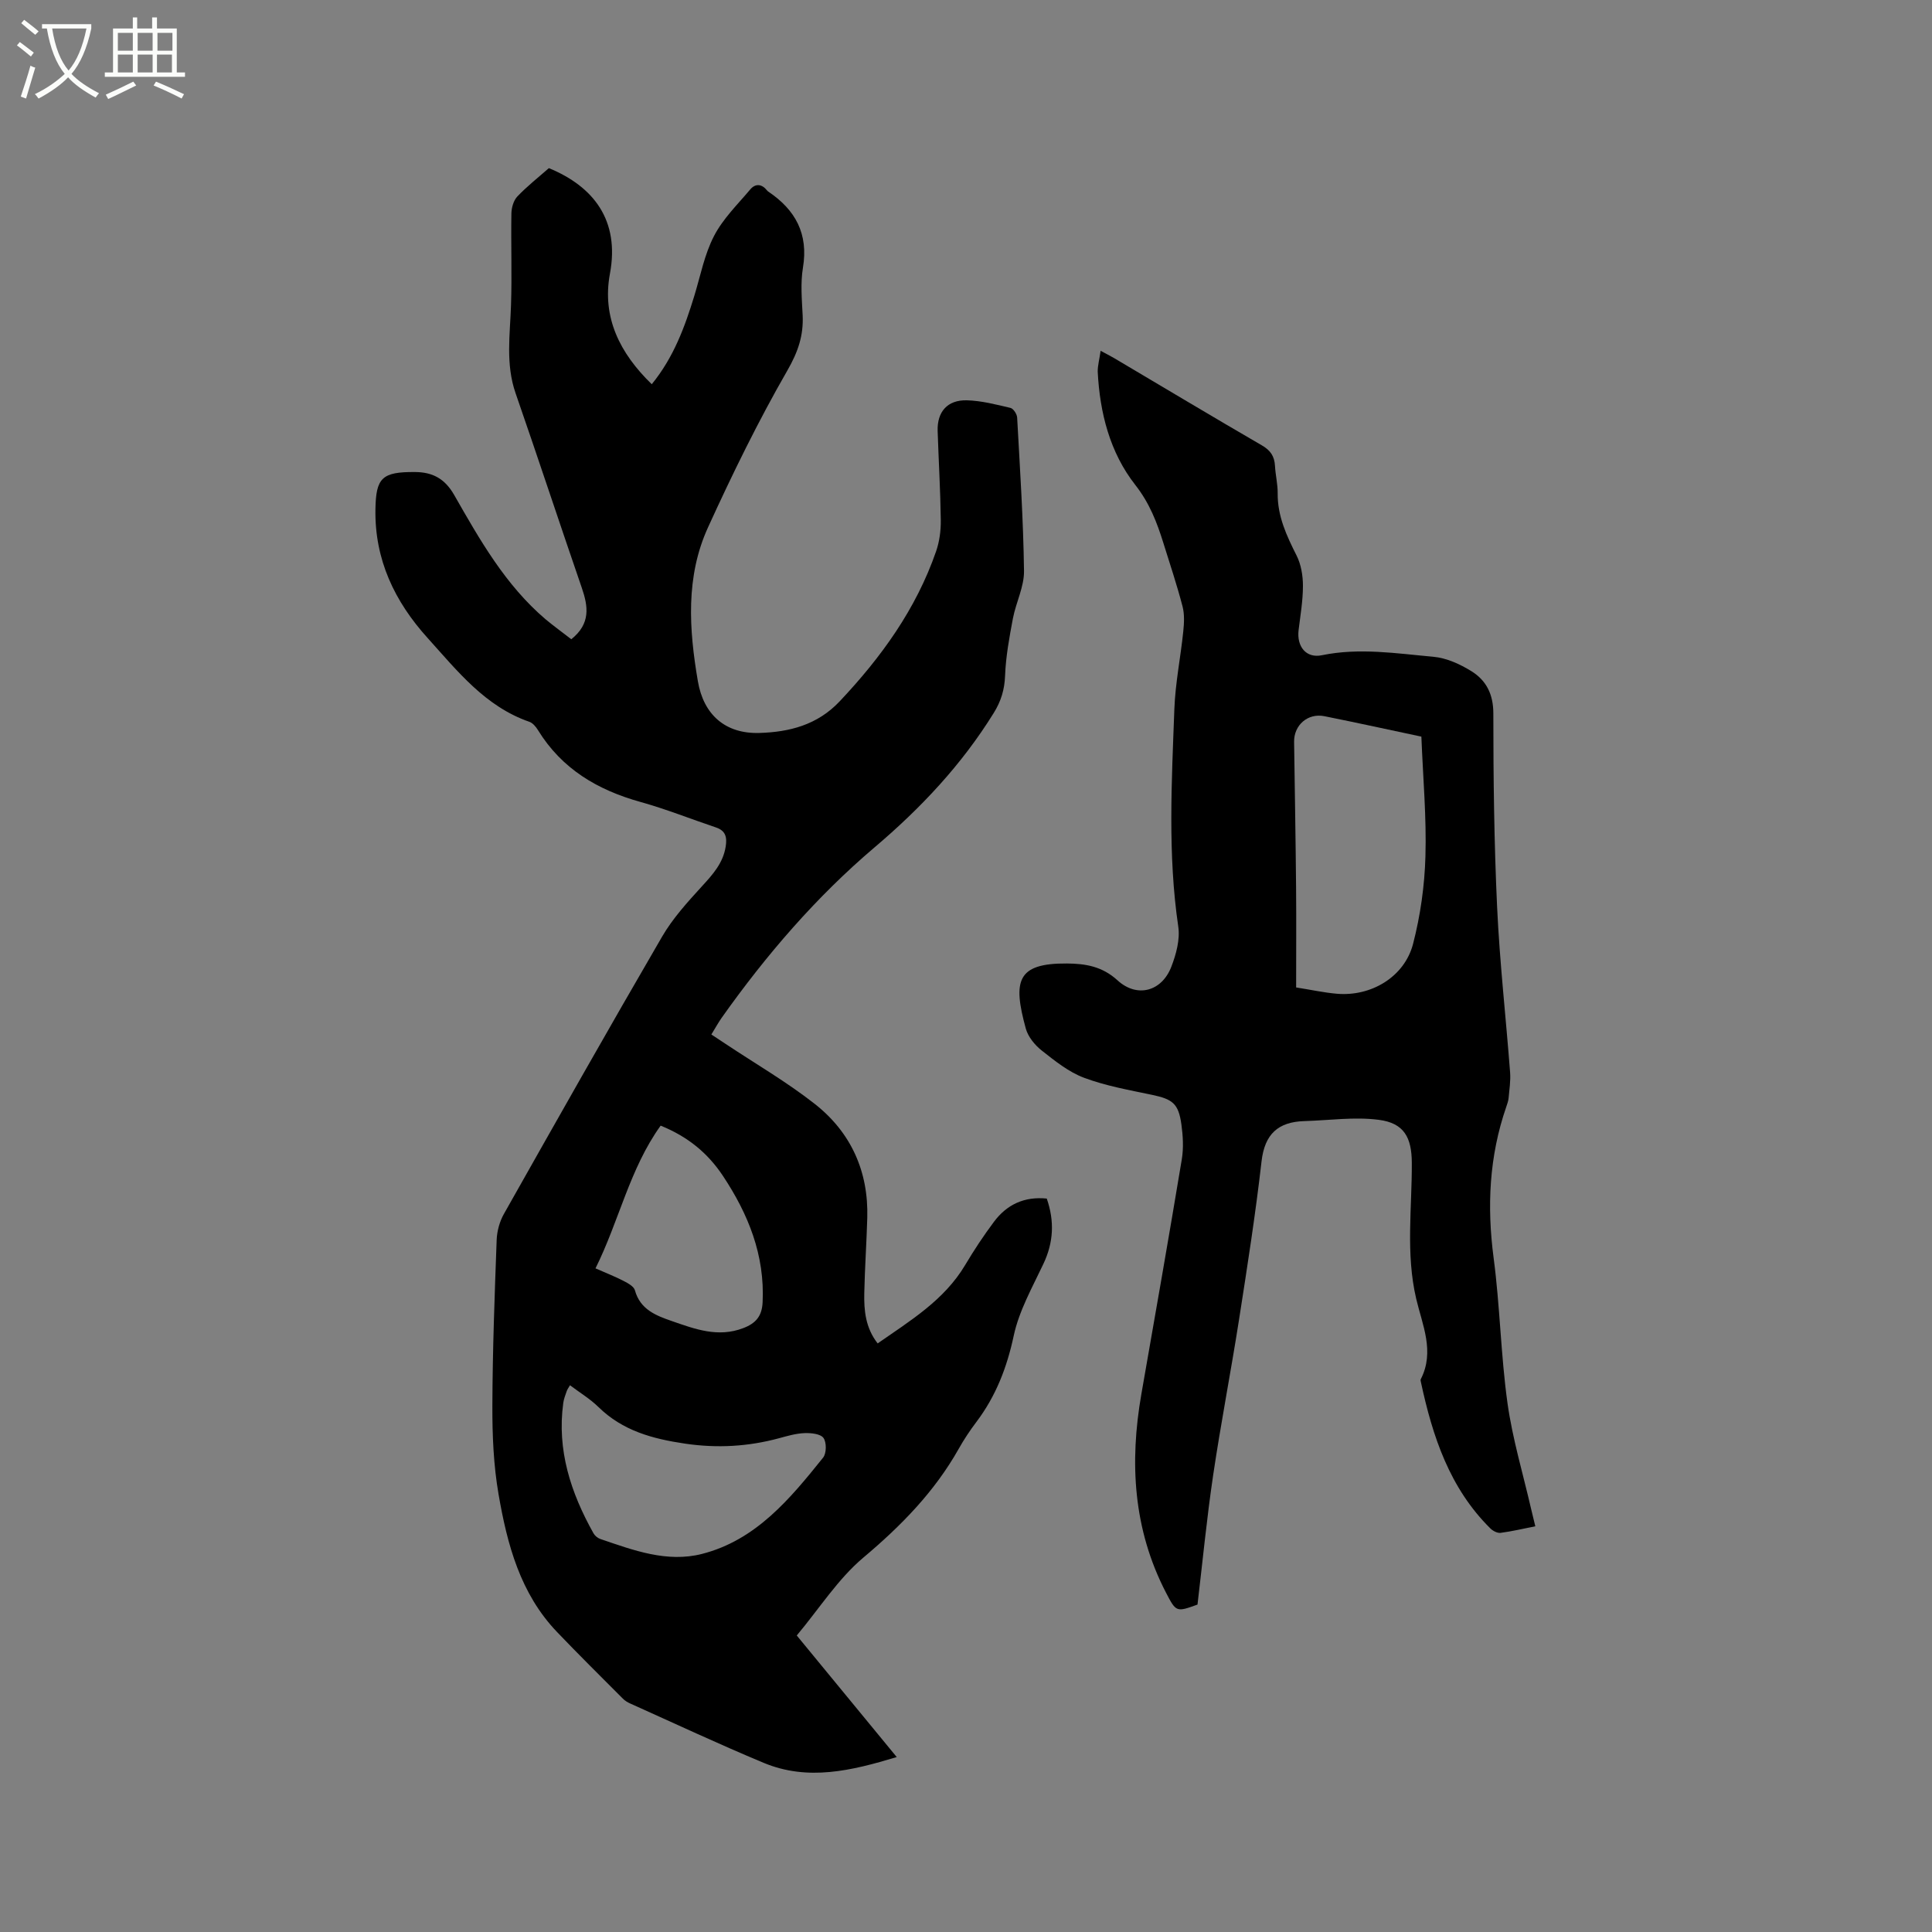 <svg enable-background="new 0 0 400 400" viewBox="0 0 400 400" xmlns="http://www.w3.org/2000/svg"><rect x="0" y="0" width="400" height="400" fill="#808080" stroke="none"/><path d="m6.4 11.7c-1-.8-1.9-1.6-2.9-2.3l.6-.7c.9.7 1.9 1.4 2.9 2.2zm-2.1 8.3c.7-2.1 1.4-4.2 2-6.4.2.1.6.3 1 .4-.7 2.3-1.3 4.4-1.9 6.4zm3-12.8c-1.1-.9-2.1-1.7-2.9-2.4l.6-.7c1 .8 2 1.5 3 2.4zm1.4-1.3v-.9h10.2v.9c-.9 4.2-2.3 7.3-4.1 9.4 1.3 1.4 3.2 2.7 5.7 4-.2.2-.4.5-.7.9-2.5-1.4-4.4-2.7-5.7-4.2-1.4 1.5-3.5 3-6.1 4.4 0 0 0 0-.1-.1-.3-.4-.5-.7-.7-.8 2.7-1.3 4.7-2.8 6.2-4.2-1.8-2.2-3-5.3-3.7-9.4zm9.2 0h-7.1c.6 3.8 1.7 6.7 3.4 8.7 1.7-2 2.9-4.8 3.7-8.7z" fill="#fbfcfa"/><path d="m31.6 3.6h.9v2.3h4.1v9.1h1.7v.9h-16.6v-.9h1.7v-9.1h4.1v-2.3h.9v2.3h3.1v-2.3zm-4 13.3.6.8c-1.9.9-3.8 1.9-5.8 2.8-.2-.3-.3-.6-.5-.9 2-.9 3.9-1.8 5.7-2.7zm-3.2-10.1v3.7h3.1v-3.7zm0 4.5v3.7h3.1v-3.7zm4.1-4.5v3.7h3.1v-3.7zm0 4.5v3.7h3.1v-3.7zm9.1 9.1c-2.1-1.1-4.1-2-5.8-2.7l.5-.8c2.2.9 4.1 1.8 5.8 2.6zm-1.9-13.6h-3.1v3.7h3.1zm-3.2 4.5v3.7h3.1v-3.7z" fill="#fbfcfa"/><path d="m118.28 132.35c4.04-3.23 3.5-6.8 2.17-10.66-4.62-13.41-9.05-26.87-13.7-40.27-2.1-6.04-1.15-12.13-.95-18.25.21-6.32-.03-12.65.08-18.97.02-1.2.44-2.69 1.23-3.52 2.03-2.13 4.37-3.97 6.53-5.87 9.22 3.79 14.71 10.77 12.64 21.85-1.68 9.05 2.05 16.48 8.66 22.89 4.54-5.56 6.85-11.88 8.83-18.36 1.26-4.15 2.09-8.53 4.06-12.33 1.84-3.56 4.87-6.52 7.5-9.64 1.07-1.27 2.4-1.16 3.48.21.07.08.14.16.23.22 5.64 3.78 8.37 8.75 7.2 15.78-.53 3.2-.22 6.57-.06 9.85.2 4.19-.96 7.59-3.15 11.4-6.05 10.51-11.4 21.46-16.44 32.5-4.67 10.22-3.95 21.08-2.1 31.88 1.18 6.89 5.66 10.91 12.75 10.69 6.21-.19 11.99-1.65 16.61-6.55 8.61-9.13 15.81-19.09 19.95-31.03.71-2.04 1.01-4.33.98-6.49-.08-6.15-.45-12.29-.65-18.44-.13-3.96 2-6.46 6.04-6.36 3.03.08 6.06.87 9.03 1.57.61.14 1.35 1.28 1.39 2 .58 10.59 1.28 21.18 1.42 31.77.04 3.26-1.67 6.52-2.3 9.83-.74 3.92-1.47 7.89-1.62 11.85-.11 2.89-.84 5.28-2.34 7.7-6.65 10.73-15.05 19.67-24.72 27.87-12.04 10.22-22.4 22.25-31.57 35.19-.73 1.03-1.33 2.14-2.18 3.52 1.08.72 2.02 1.33 2.95 1.95 6.17 4.11 12.63 7.85 18.44 12.41 7.49 5.88 11.16 13.95 10.89 23.6-.15 5.19-.51 10.38-.62 15.57-.08 3.61.25 7.2 2.77 10.43 6.78-4.73 13.77-8.94 18.11-16.22 1.84-3.09 3.83-6.11 5.99-8.99 2.65-3.53 6.24-5.25 10.91-4.78 1.62 4.66 1.42 9.06-.7 13.53-2.29 4.86-5.04 9.71-6.14 14.87-1.41 6.6-3.7 12.51-7.73 17.85-1.34 1.77-2.58 3.64-3.67 5.58-5.01 8.89-11.93 15.94-19.74 22.51-5.25 4.42-9.09 10.52-13.78 16.12 6.93 8.43 13.63 16.58 20.7 25.17-9.4 2.84-18.41 5.01-27.57 1.19-9.28-3.87-18.39-8.14-27.57-12.26-.57-.25-1.14-.59-1.57-1.03-4.56-4.58-9.16-9.12-13.62-13.79-7.62-7.96-10.32-18.14-12.11-28.52-1.04-6.01-1.3-12.22-1.28-18.34.04-11.45.47-22.9.89-34.34.07-1.81.61-3.79 1.5-5.36 10.83-19.19 21.67-38.37 32.75-57.41 2.2-3.78 5.24-7.13 8.22-10.39 2.26-2.47 4.4-4.81 4.95-8.27.3-1.93-.01-3.28-2.03-3.95-5.21-1.75-10.32-3.8-15.6-5.27-8.89-2.47-16.3-6.84-21.24-14.88-.42-.68-1.06-1.46-1.76-1.71-9.18-3.18-14.92-10.53-21.07-17.34-6.84-7.56-11.01-16.24-10.82-26.72.12-6.44 1.33-7.72 8.22-7.66 3.54.03 6.11 1.29 8.09 4.76 5.3 9.28 10.6 18.65 18.93 25.74 1.67 1.39 3.46 2.68 5.31 4.12zm-.27 154.45c-.3.52-.55.85-.68 1.23-.28.8-.6 1.61-.71 2.43-1.34 9.79 1.56 18.61 6.26 27 .28.5.86.98 1.41 1.17 6.83 2.33 13.79 4.95 21.06 3.09 11.19-2.87 18.23-11.42 25.07-19.94.71-.89.73-3.17.07-4.07-.63-.86-2.58-1.05-3.93-1-1.77.07-3.54.59-5.27 1.06-6.41 1.73-12.78 2.1-19.45 1.12-6.77-1-12.93-2.67-17.95-7.59-1.72-1.69-3.85-2.96-5.88-4.5zm5.28-24.2c2.22.98 4.08 1.7 5.85 2.62.89.46 2.09 1.12 2.31 1.92 1.1 3.98 4.35 5.23 7.64 6.37 4.79 1.66 9.56 3.47 14.8 1.46 2.61-1 3.86-2.48 4-5.33.48-9.77-2.96-18.27-8.21-26.18-3.05-4.59-7.1-8.06-12.9-10.41-6.43 8.94-8.61 19.76-13.49 29.55z"/><path d="m227.87 72.63c1.11.6 1.94 1.01 2.74 1.48 10.21 6.04 20.39 12.15 30.65 18.1 1.78 1.03 2.6 2.25 2.71 4.23.1 1.9.58 3.8.56 5.69-.05 4.75 1.85 8.79 3.92 12.9.93 1.85 1.31 4.16 1.31 6.26 0 3.06-.53 6.12-.9 9.17-.41 3.39 1.55 5.88 4.82 5.2 7.76-1.6 15.43-.37 23.1.32 2.7.24 5.49 1.52 7.84 2.97 3.08 1.9 4.56 4.76 4.56 8.77 0 13.36.16 26.73.78 40.06.53 11.43 1.82 22.82 2.69 34.24.13 1.76-.15 3.55-.31 5.32-.06.62-.29 1.24-.49 1.84-3.53 10.21-4.02 20.58-2.61 31.27 1.32 9.97 1.48 20.1 2.87 30.06 1.04 7.41 3.23 14.66 4.91 21.98.24 1.02.49 2.04.85 3.51-2.48.49-4.81 1.05-7.18 1.36-.67.09-1.61-.4-2.13-.92-8.43-8.34-11.96-19.04-14.37-30.26-.04-.2-.12-.46-.04-.62 2.95-5.73.32-11.27-.94-16.66-2.2-9.4-.86-18.79-.91-28.18-.03-5.2-1.58-8.19-6.82-8.87-5.04-.66-10.27.11-15.42.26-5.41.16-8.22 2.66-8.87 8.33-1.25 10.93-2.95 21.82-4.65 32.7-1.68 10.77-3.77 21.49-5.37 32.28-1.32 8.9-2.18 17.87-3.24 26.79-4.38 1.58-4.42 1.59-6.53-2.48-6.78-13.09-7.58-26.92-5.08-41.17 2.83-16.17 5.67-32.34 8.36-48.54.39-2.36.24-4.88-.09-7.26-.6-4.28-1.82-5.19-6.06-6.08-4.74-1-9.58-1.85-14.09-3.54-3.18-1.19-6.02-3.48-8.75-5.63-1.43-1.13-2.84-2.84-3.31-4.56-2.7-9.85-1.89-13.55 8.53-13.47 3.84.03 7.3.6 10.45 3.48 4.05 3.71 9.17 2.32 11.15-2.8 1-2.59 1.83-5.64 1.44-8.3-2.21-15.01-1.36-30.05-.81-45.08.2-5.36 1.29-10.68 1.84-16.02.18-1.72.28-3.58-.15-5.22-1.15-4.4-2.59-8.72-3.95-13.07-1.34-4.31-2.88-8.31-5.83-12.07-5.26-6.71-7.35-14.93-7.78-23.46-.01-1.3.38-2.65.6-4.31zm66.41 79.88c-6.43-1.36-13.24-2.86-20.08-4.23-3.43-.69-6.32 1.85-6.27 5.3.14 10.06.32 20.13.41 30.19.06 6.85.01 13.71.01 20.67 3.17.5 5.76 1.07 8.38 1.3 7.13.64 14.05-3.47 15.83-10.32 1.52-5.87 2.39-12.04 2.56-18.11.24-8.08-.5-16.19-.84-24.8z"/></svg>